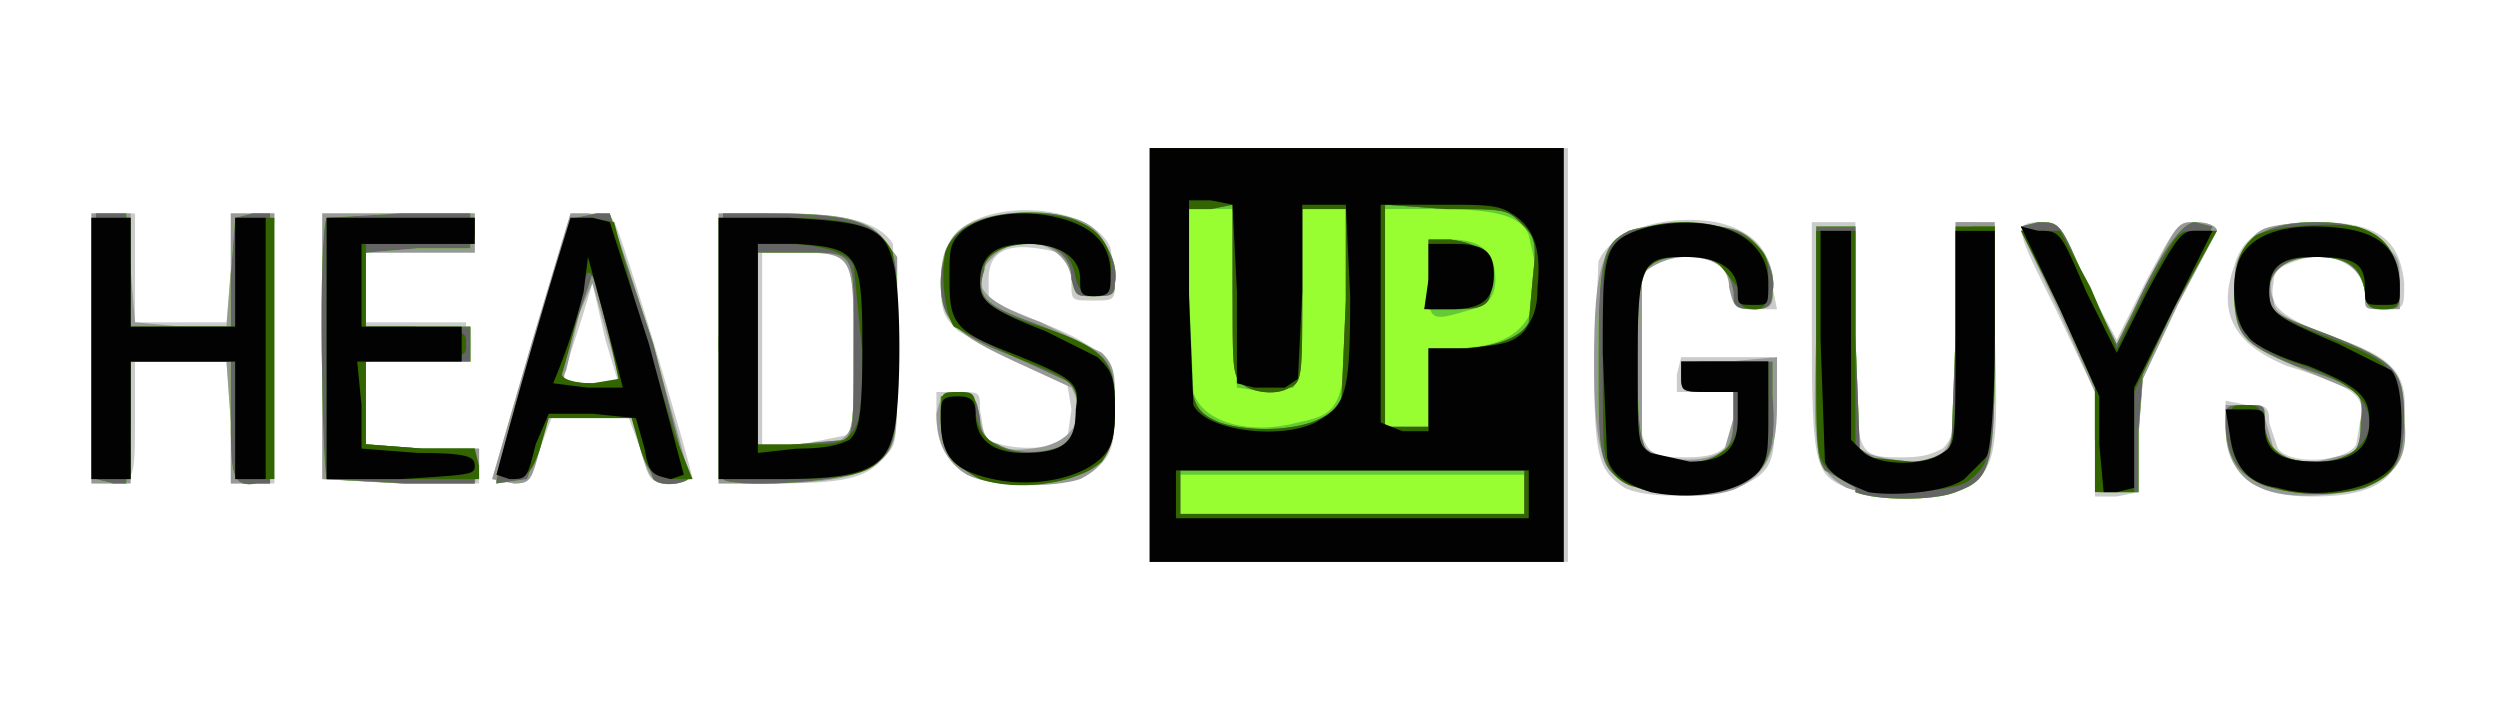 <svg xmlns="http://www.w3.org/2000/svg" width="574" height="163" version="1"><path fill="#cbcbcb" d="M264 81V34h96v95h-96V81zm109 31c-6-4-7-7-7-29l1-23c3-7 15-11 27-9 9 2 13 7 13 15l1 5h-5c-4 0-5-1-5-5-1-3-1-4-5-6-5-2-11-1-15 2-1 2-2 5-2 20 0 22 1 23 11 23 8 0 11-2 11-9v-6h-13v-4l1-4h21v11c1 12 0 15-6 18-5 3-22 4-28 1zm51 0c-7-3-8-5-8-34V51h10v25c0 29 0 29 11 29 5 0 7-1 9-2 3-3 3-5 3-27V51h4l5 1v25c1 28 0 31-7 35-6 2-21 2-27 0zm57-10V90l-9-19c-10-20-10-20-2-20 3 1 4 2 9 14l7 13 7-14c7-13 7-13 11-13 3 0 5 1 5 2l-9 17-8 17-1 13v13l-5 1h-5v-12zm37 9c-5-3-7-6-7-13v-6l5 1c4 0 5 0 5 4l2 6c3 4 16 3 18-1l1-6c1-5-1-7-17-12-12-5-16-12-12-23 2-7 7-10 19-10 14 0 19 4 20 14 0 6 0 6-5 6-4 0-4 0-4-3 0-7-8-11-16-8-3 1-5 2-5 5-1 5 1 7 10 11 18 6 21 9 20 21 0 12-5 17-21 17-7 0-10-1-13-3zM21 80V49h10v25h21l1-12V49h10v62H53V97l-1-14H31v12c0 15 0 16-6 16h-4V80zm53 30V49h35v9H84v16h23v4l1 5H84v20h26v8H92l-18-1zm39 0l9-31 9-30h4c4 0 5 0 6 2 2 3 18 57 18 59l-5 1c-5 0-5-1-7-8l-3-8h-17l-3 8c-2 7-2 8-6 8l-5-1zm26-32l-3-13a323 323 0 0 1-5 16l-2 7h13l-3-10zm26 2V49h14c15 0 23 2 26 7l1 24c0 22 0 22-3 25-4 5-10 6-25 6h-13V80zm29 20c2-1 2-5 2-20 0-22 0-22-13-22h-8v45l9-1 10-2zm29 9c-6-3-8-7-8-14v-5h5c5 0 5 0 5 4l1 6c2 3 14 4 19 1l1-7-1-6-12-5-13-7c-3-3-4-4-4-11 0-6 1-8 3-11 8-9 32-7 36 3l1 7c0 5 0 5-5 5s-5 0-5-4c0-6-1-7-8-8s-11 1-11 7v5l12 5c15 6 17 9 17 20 0 9-1 12-7 15-5 3-21 3-26 0z"/><path fill="#989898" d="M264 81V34h95v95h-95V81zm110 30c-6-3-8-7-8-28 0-22 2-26 8-30 5-2 19-2 25 0 5 2 9 8 8 14 0 3 0 4-5 4-4 0-4-1-5-5 0-5-4-7-10-7-4 0-8 2-10 4v39c3 4 15 5 19 1l2-7v-6h-6c-6-1-6-1-6-4s0-3 11-3l11-1v11c0 12-3 16-9 19s-20 2-25-1zm50 1c-7-4-8-7-7-35V52h9v26l1 25c2 2 10 3 13 3 9-2 9-2 9-30V51h9v28c0 26-1 27-3 29l-7 4c-5 2-19 2-24 0zm58 1l-1-12V90l-8-18-9-19 4-2c5 0 5 0 11 14l7 14 7-14c7-14 7-14 11-14 3 0 5 1 5 2l-9 17-8 17-1 13v13h-9zm37-1c-5-2-8-7-8-14v-5h5c4 0 4 0 4 3l2 7c2 2 4 3 10 3l8-2c3-2 3-12 1-14l-12-5c-14-6-16-8-16-17 0-7 0-8 3-12s4-4 13-5c10 0 13 1 18 5 4 3 4 4 4 9v6h-4c-4 0-4 0-4-3 0-7-6-10-15-9-5 1-8 5-6 10 0 3 3 4 12 8 15 6 18 9 18 19 1 8-1 12-7 15s-20 4-26 1zM21 80V49h9v13l1 12 11 1h10l1-13V49h10l-1 31v31h-9V97l-1-14H30v28h-9V80zm53 30V49h35v9H84v17h24v8H84v20h26v4l-1 4H92l-18-1zm39 0l9-31 9-30h4l5 1c2 2 19 59 18 60l-5 1c-3 0-4-1-6-8l-2-8h-19l-2 8c-2 7-2 8-6 8l-5-1zm29-24l-6-21-3 7-3 13c-1 2-1 3 6 3 5 0 7-1 6-2zm23-6V49h12c16 0 22 1 26 6l3 4v21c0 21 0 21-3 25-4 4-11 6-27 6h-11V80zm28 21c3-2 3-3 3-21 0-22 0-22-14-22h-8v45h8c6 0 10-1 11-2zm29 8c-5-3-7-8-7-14 1-4 1-4 5-4s4 0 5 5c1 6 4 8 12 7 9-1 13-7 9-14l-13-6c-13-6-17-9-17-18 0-12 6-16 20-16 11 0 16 2 18 8 2 2 2 6 2 8 0 3-1 3-5 3s-4 0-5-4c-1-8-12-11-18-5s-3 10 11 15l14 7c3 3 3 5 3 12 0 10-2 14-8 17-6 2-20 2-26-1z"/><path fill="#98fe32" d="M264 81V34h95v95h-95V81zm112 31c-9-4-9-5-9-29s1-27 7-30c6-2 20-2 25 0s9 9 8 14c0 3-1 4-4 4-5 0-5-1-5-4-1-6-5-9-13-8s-9 2-9 24 1 23 11 23c8 0 11-2 11-10v-6h-6c-6-1-6-1-6-4s0-3 10-3h11v8c1 12-1 17-7 20-7 3-19 3-24 1zm50 0l-7-4c-2-3-2-5-2-30V52h9v25l1 26 3 2c4 2 8 2 14 0l4-2 1-26V53l4-1h5v27c0 29-1 31-9 34-5 2-18 2-23 0zm56 1l-1-12V89l-8-18-9-19 4-1c5 0 5 0 11 14l7 14 4-8c6-13 11-20 14-20l4 1-8 17-8 17-1 13v14h-9zm37-2c-5-2-8-6-8-14 0-4 0-4 5-4 4 0 4 0 4 4 0 7 6 10 15 9 6-1 7-3 7-9 1-7 0-8-15-13-12-5-14-7-14-17 0-11 5-16 19-16 13 0 19 5 19 15 0 5 0 5-4 5-3 0-4-1-4-4-1-6-5-8-11-8-7 0-11 3-11 8s1 5 14 10c15 6 17 8 17 19 0 10-2 13-9 16-6 2-18 2-24-1zm-497-1V49h7l1 13v13h23V63l1-13 4-1h4v62h-3c-6 1-6-2-6-16V83H30v14l-1 14h-3l-4-1zm53 0c-1-2-2-57 0-60l17-1h16v8H96l-12 1v17h24v8H84v19l13 1h12v8H93l-18-1zm39 1c-1-1 16-59 18-61l5-1h3l10 30 8 31c-1 1-6 2-8 0l-3-8-2-7h-19l-2 7-3 8-7 1zm28-25l-3-12-3-11-3 9-4 13c0 2 0 3 7 3 5 0 7-1 6-2zm24 24l-1-31 1-30h10c15 0 23 1 27 6 3 4 3 4 3 25 0 23 0 24-8 28-5 3-31 4-32 2zm28-9c2-2 2-4 2-21 0-23 1-22-13-22h-9v45l9-1 11-1zm30 8c-6-2-8-6-8-12v-6h4c4 0 4 0 5 5 0 3 1 5 4 6 5 3 15 2 18-2 1-3 1-10-1-12l-13-6c-13-5-17-8-17-17 0-7 3-12 8-14 6-3 19-3 24 0 5 2 9 9 8 14 0 3-1 3-5 3s-4 0-5-4c0-5-4-8-9-8-6 0-11 2-11 6-2 6 0 8 11 12 18 7 19 8 19 20 0 8-2 13-8 15-7 3-18 3-24 0z"/><path fill="#62ca32" d="M264 81V34h95v95h-95V81zm86 32v-4h-79v9h79v-5zm-52-16c10-2 11-4 11-28V47h-10v20c0 14-1 20-2 22l-6 1-7-1-1-22V48h-10v19l1 23c2 7 13 10 24 7zm30-8v-9h5c14 0 20-5 20-17l-2-9c-2-5-9-6-22-6h-12l1 25v25h10v-9zm0-25v-9h5c6 0 9 2 10 6 1 5 0 9-5 10-10 3-10 3-10-7zm48 48c-9-4-9-5-9-29s1-27 7-30c6-2 20-2 25 0s9 9 8 14c0 3-1 4-4 4-5 0-5-1-5-4-1-6-5-9-13-8s-9 2-9 24 1 23 11 23c8 0 11-2 11-10v-6h-6c-6-1-6-1-6-4s0-3 10-3h11v8c1 12-1 17-7 20-7 3-19 3-24 1zm50 0l-7-4c-2-3-2-5-2-30V52h9v25l1 26 3 2c4 2 8 2 14 0l4-2 1-26V53l4-1h5v27c0 29-1 31-9 34-5 2-18 2-23 0zm56 1l-1-12V89l-8-18-9-19 4-1c5 0 5 0 11 14l7 14 4-8c6-13 11-20 14-20l4 1-8 17-8 17-1 13v14h-9zm37-2c-5-2-8-6-8-14 0-4 0-4 5-4 4 0 4 0 4 4 0 7 6 10 15 9 6-1 7-3 7-9 1-7 0-8-15-13-12-5-14-7-14-17 0-11 5-16 19-16 13 0 19 5 19 15 0 5 0 5-4 5-3 0-4-1-4-4-1-6-5-8-11-8-7 0-11 3-11 8s1 5 14 10c15 6 17 8 17 19 0 10-2 13-9 16-6 2-18 2-24-1zm-497-1V49h7l1 13v13h23V63l1-13 4-1h4v62h-3c-6 1-6-2-6-16V83H30v14l-1 14h-3l-4-1zm53 0c-1-2-2-57 0-60l17-1h16v8H96l-12 1v17h24v8H84v19l13 1h12v8H93l-18-1zm39 1c-1-1 16-59 18-61l5-1h3l10 30 8 31c-1 1-6 2-8 0l-3-8-2-7h-19l-2 7-3 8-7 1zm28-25l-3-12-3-11-3 9-4 13c0 2 0 3 7 3 5 0 7-1 6-2zm24 24l-1-31 1-30h10c15 0 23 1 27 6 3 4 3 4 3 25 0 23 0 24-8 28-5 3-31 4-32 2zm28-9c2-2 2-4 2-21 0-23 1-22-13-22h-9v45l9-1 11-1zm30 8c-6-2-8-6-8-12v-6h4c4 0 4 0 5 5 0 3 1 5 4 6 5 3 15 2 18-2 1-3 1-10-1-12l-13-6c-13-5-17-8-17-17 0-7 3-12 8-14 6-3 19-3 24 0 5 2 9 9 8 14 0 3-1 3-5 3s-4 0-5-4c0-5-4-8-9-8-6 0-11 2-11 6-2 6 0 8 11 12 18 7 19 8 19 20 0 8-2 13-8 15-7 3-18 3-24 0z"/><path fill="#656565" d="M264 81V34h95v95h-95V81zm86 32v-5h-79v10h79v-5zm-49-16c3-1 6-3 7-5l1-23V48h-10v19c0 19 0 21-3 22-3 2-9 1-11-1s-2-4-2-21V47l-5 1h-5v20c0 24 0 26 7 29 6 2 15 2 21 0zm27-8v-9h6c8 0 15-2 17-6l1-11c1-8 0-9-3-12s-4-3-17-3l-14-1v51h10v-9zm0-26v-8h5c7 1 9 3 9 9 1 6-1 7-8 7h-6v-8zm48 49c-9-4-9-5-9-29s1-27 7-30c6-2 20-2 25 0s9 9 8 14c0 3-1 4-4 4-5 0-5-1-5-4-1-6-5-9-13-8s-9 2-9 24 1 23 11 23c8 0 11-2 11-10v-6h-6c-6-1-6-1-6-4s0-3 10-3h11v8c1 12-1 17-7 20-7 3-19 3-24 1zm50 0l-7-4c-2-3-2-5-2-30V52h9v25l1 26 3 2c4 2 8 2 14 0l4-2 1-26V53l4-1h5v27c0 29-1 31-9 34-5 2-18 2-23 0zm56 1l-1-12V89l-8-18-9-19 4-1c5 0 5 0 11 14l7 14 4-8c6-13 11-20 14-20l4 1-8 17-8 17-1 13v14h-9zm37-2c-5-2-8-6-8-14 0-4 0-4 5-4 4 0 4 0 4 4 0 7 6 10 15 9 6-1 7-3 7-9 1-7 0-8-15-13-12-5-14-7-14-17 0-11 5-16 19-16 13 0 19 5 19 15 0 5 0 5-4 5-3 0-4-1-4-4-1-6-5-8-11-8-7 0-11 3-11 8s1 5 14 10c15 6 17 8 17 19 0 10-2 13-9 16-6 2-18 2-24-1zm-497-1V49h7l1 13v13h23V63l1-13 4-1h4v62h-3c-6 1-6-2-6-16V83H30v14l-1 14h-3l-4-1zm53 0c-1-2-2-57 0-60l17-1h16v8H96l-12 1v17h24v8H84v19l13 1h12v8H93l-18-1zm39 1c-1-1 16-59 18-61l5-1h3l10 30 8 31c-1 1-6 2-8 0l-3-8-2-7h-19l-2 7-3 8-7 1zm28-25l-3-12-3-11-3 9-4 13c0 2 0 3 7 3 5 0 7-1 6-2zm24 24l-1-31 1-30h10c15 0 23 1 27 6 3 4 3 4 3 25 0 23 0 24-8 28-5 3-31 4-32 2zm28-9c2-2 2-4 2-21 0-23 1-22-13-22h-9v45l9-1 11-1zm30 8c-6-2-8-6-8-12v-6h4c4 0 4 0 5 5 0 3 1 5 4 6 5 3 15 2 18-2 1-3 1-10-1-12l-13-6c-13-5-17-8-17-17 0-7 3-12 8-14 6-3 19-3 24 0 5 2 9 9 8 14 0 3-1 3-5 3s-4 0-5-4c0-5-4-8-9-8-6 0-11 2-11 6-2 6 0 8 11 12 18 7 19 8 19 20 0 8-2 13-8 15-7 3-18 3-24 0z"/><path fill="#326500" d="M264 81V34h95v95h-95V81zm86 32v-5h-79v10h79v-5zm-49-16c3-1 6-3 7-5l1-23V48h-10v19c0 19 0 21-3 22-3 2-9 1-11-1s-2-4-2-21V47l-5 1h-5v20c0 24 0 26 7 29 6 2 15 2 21 0zm27-8v-9h6c8 0 15-2 17-6l1-11c1-8 0-9-3-12s-4-3-17-3l-14-1v51h10v-9zm0-26v-8h5c7 1 9 3 9 9 1 6-1 7-8 7h-6v-8zm49 49c-3 0-6-2-7-4-2-3-2-5-2-25 0-21 0-23 2-26 6-8 27-8 34 0 2 2 2 4 2 8 0 5-1 6-3 6-3 0-4-1-4-5l-4-5c-3-3-13-3-16 0-3 2-3 2-3 22 0 19 0 19 3 21 4 3 12 3 16 0 3-2 4-4 4-8v-6h-6c-7 0-7 0-7-4v-3h20v11c0 11 0 12-3 15-5 4-17 6-26 3zm50 0l-7-4c-3-3-3-4-3-29V53h9v49l3 3 10 1c10-1 10 0 10-29V52h9v25l-2 28c0 2-3 5-5 6-5 2-19 3-24 1zm95 0c-6-1-10-6-10-13 0-6 0-6 4-6 3 0 3 1 4 5 1 6 4 8 12 8 7 0 12-4 12-9s-4-9-15-13c-12-4-16-8-16-16 0-7 1-11 5-14 4-2 16-3 23-2 7 2 9 6 10 13 0 5 0 6-4 6-3 0-4-1-4-4-1-6-4-8-11-8-8 0-11 2-11 8 0 5 2 6 15 11s15 7 15 18c0 7 0 9-2 12-4 5-17 7-27 4zm-41-11V89l-8-18-9-18h9l7 13 6 14 7-14c7-13 7-13 11-13h5l-10 18-9 19v23h-9v-12zm-256 9c-6-3-9-7-9-14 0-6 0-6 4-6 3 0 4 0 4 4 0 6 5 10 12 10 8 0 11-3 11-9 1-7-1-8-14-13l-14-7c-2-3-3-11-2-17 2-6 9-9 19-9 13 0 20 5 19 14-1 4-1 5-4 5-2 0-3-1-4-4-1-6-4-8-11-8-9 0-13 6-10 13 1 1 6 4 13 6 15 5 17 8 17 19 0 7-1 9-3 12-6 5-19 7-28 4zM21 80V50h9v25h24V50h9v60h-9V83H30v27h-9V80zm54 0V50h34v3c0 3 0 3-13 3H84v19h11c12 1 12 1 12 4s0 3-12 3l-11 1v19l13 1h12l1 4v3H75V80zm39 29l14-47 3-12h5l5 1 5 19 9 30 4 10h-5c-4-1-5-1-7-7l-2-7h-19l-2 7c-2 6-3 6-6 7l-4-1zm28-22l-3-14c-3-12-4-12-5-8a187 187 0 0 1-5 21c0 1 3 2 7 2l6-1zm23-7V50h15c16 0 22 2 25 8l1 22c0 28-1 30-27 30h-14V80zm30 20c2-2 3-4 3-19l-2-20c-1-3-8-5-16-5h-6v46h9c8 0 10 0 12-2z"/><path fill="#020202" d="M264 81V34h95v95h-95V81zm87 32v-5h-81v11h81v-6zm-49-16c7-4 8-6 8-29l-1-21h-10v20l-1 20-3 2h-7l-4-1V67l-1-20-5-1h-5v22l1 25c3 6 20 8 28 4zm26-7V80h9c8-1 10-1 13-4 2-3 3-5 3-10 1-9-1-14-6-17-3-2-6-2-17-2h-13v24 26l5 2h6v-9zm0-26v-8h6c7 0 9 2 9 7 0 6-3 8-10 8h-6l1-7zm51 49c-6-2-9-4-10-8l-1-24c0-24 0-26 11-29 15-3 27 2 27 13 0 5 0 5-3 5-4 0-4 0-4-3 0-5-4-8-12-8-10 0-11 1-11 24 0 19 0 19 3 21l9 2c8 0 11-3 11-10v-6h-6c-7 0-7 0-7-4v-3h20v11c0 9 0 11-2 14-4 5-15 7-25 5zm50 0c-5-2-9-4-10-7l-1-28V53h7v48l3 3c4 3 14 3 18 0 3-2 3-2 3-27V53h9v24c0 16-1 27-2 28l-5 5c-4 3-16 4-22 3zm94-1c-7-1-10-5-11-12l-1-6h4c5 0 5 0 5 4 0 6 4 8 12 8s12-3 12-9-2-8-14-13c-7-2-13-5-14-7-3-3-4-12-2-17s8-8 17-8c14 0 20 4 20 14 0 4 0 4-4 4s-4 0-4-4c0-6-3-7-12-7-7 0-10 2-10 8 0 5 2 6 16 12l12 6c3 3 3 18 1 21-3 6-17 9-27 6zm-41-10V91l-9-20-9-19 4 1c5 0 5 0 11 14l7 14 7-14c7-13 8-14 11-14h4l-9 18-9 18v23l-4 1h-3l-1-11zm-254 8c-9-2-12-5-12-14 0-4 0-5 4-5 3 0 4 1 4 4 0 6 4 9 11 9 10 0 12-3 12-10 1-6 0-7-15-13-13-5-14-7-14-17 0-7 0-8 3-11 5-4 14-5 22-3s12 6 12 13c0 4 0 5-4 5-3 0-3-1-3-4 0-5-5-8-12-8-8 0-11 3-11 9 0 4 2 6 15 11l12 6c3 3 4 4 4 12 0 7-1 9-3 11-5 5-16 7-25 5zM21 80V50h9v25h24V50h7v60h-7V83H30v27h-9V80zm54 0V50h34v6H83v19h23v8H82l1 10v10l13 1c12 0 13 1 13 3s-1 2-17 3H75V80zm39 29a1462 1462 0 0 1 17-59h5l4 1 9 28 8 30-3 1c-4-1-5-1-6-7l-2-7-10-1h-10l-3 7c-2 8-2 8-6 8l-3-1zm28-24l-4-15-3-11-1 8a144 144 0 0 1-7 21l8 1h8l-1-4zm23-5V50h16c18 1 22 2 24 10 2 6 2 34 0 40-2 8-8 10-26 10h-14V80zm30 21c2-2 3-4 3-21 0-22-1-23-15-24h-9v48l9-1c7 0 10-1 12-2z"/></svg>